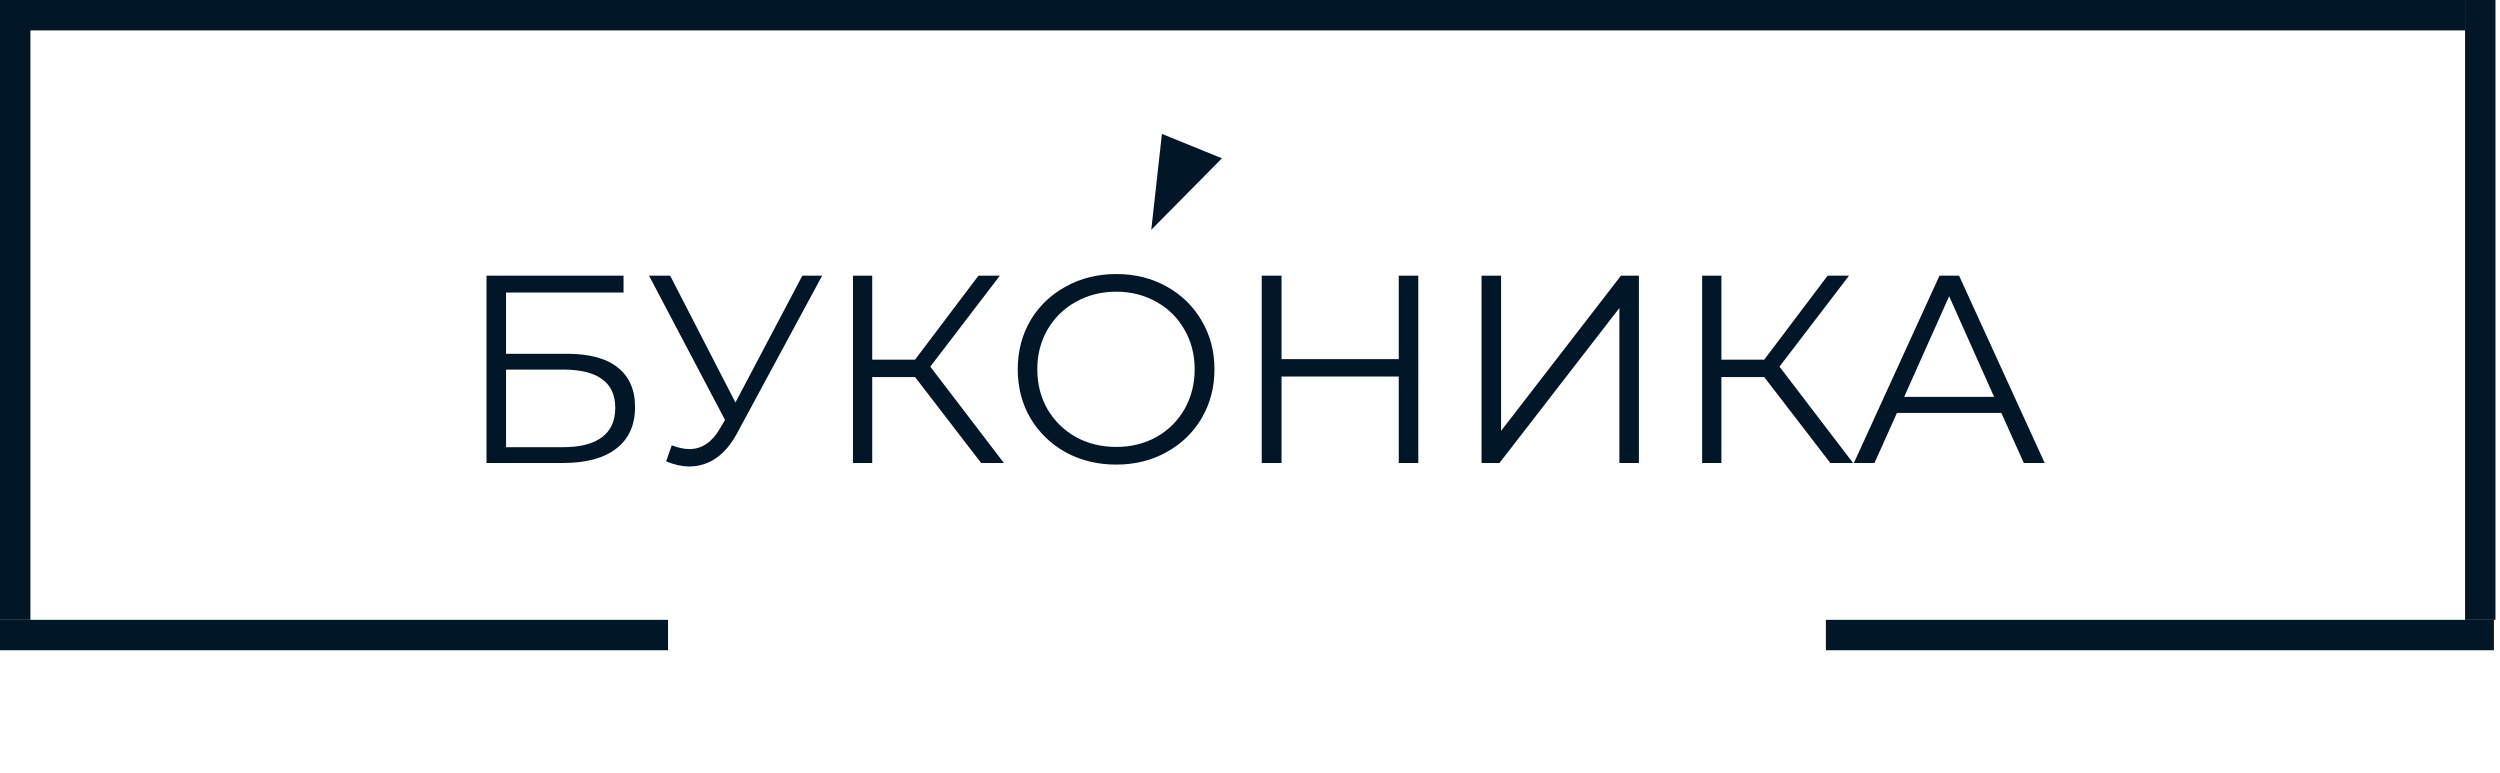 <svg width="411" height="127" viewBox="0 0 411 127" fill="none" xmlns="http://www.w3.org/2000/svg">
<g filter="url(#filter0_d)">
<path d="M78.983 41.315H101.511V44.087H82.195V54.163H92.271C95.908 54.163 98.665 54.91 100.543 56.407C102.449 57.903 103.403 60.073 103.403 62.919C103.403 65.881 102.376 68.154 100.323 69.739C98.299 71.323 95.38 72.115 91.567 72.115H78.983V41.315ZM91.523 69.519C94.368 69.519 96.509 68.976 97.947 67.891C99.413 66.805 100.147 65.192 100.147 63.05C100.147 60.938 99.428 59.369 97.991 58.343C96.583 57.286 94.427 56.758 91.523 56.758H82.195V69.519H91.523ZM134.163 41.315L120.171 67.231C119.174 69.079 118 70.457 116.651 71.367C115.331 72.246 113.879 72.686 112.295 72.686C111.122 72.686 109.86 72.408 108.511 71.85L109.435 69.21C110.491 69.621 111.459 69.826 112.339 69.826C114.363 69.826 116.02 68.727 117.311 66.526L118.191 65.031L105.695 41.315H109.171L119.907 62.17L130.907 41.315H134.163ZM149.433 57.99H142.393V72.115H139.225V41.315H142.393V55.13H149.433L159.861 41.315H163.381L151.941 56.275L164.041 72.115H160.301L149.433 57.99ZM182.51 72.379C179.459 72.379 176.687 71.704 174.194 70.355C171.73 68.976 169.794 67.099 168.386 64.722C167.007 62.346 166.318 59.677 166.318 56.715C166.318 53.752 167.007 51.083 168.386 48.706C169.794 46.331 171.73 44.468 174.194 43.118C176.687 41.74 179.459 41.05 182.51 41.05C185.561 41.05 188.303 41.725 190.738 43.075C193.202 44.424 195.138 46.301 196.546 48.706C197.954 51.083 198.658 53.752 198.658 56.715C198.658 59.677 197.954 62.361 196.546 64.766C195.138 67.142 193.202 69.005 190.738 70.355C188.303 71.704 185.561 72.379 182.51 72.379ZM182.51 69.475C184.945 69.475 187.145 68.932 189.11 67.847C191.075 66.732 192.615 65.207 193.73 63.27C194.845 61.305 195.402 59.12 195.402 56.715C195.402 54.309 194.845 52.139 193.73 50.203C192.615 48.237 191.075 46.712 189.11 45.627C187.145 44.512 184.945 43.955 182.51 43.955C180.075 43.955 177.861 44.512 175.866 45.627C173.901 46.712 172.346 48.237 171.202 50.203C170.087 52.139 169.53 54.309 169.53 56.715C169.53 59.12 170.087 61.305 171.202 63.27C172.346 65.207 173.901 66.732 175.866 67.847C177.861 68.932 180.075 69.475 182.51 69.475ZM232.168 41.315V72.115H228.956V57.903H209.684V72.115H206.428V41.315H209.684V55.042H228.956V41.315H232.168ZM242.565 41.315H245.777V66.835L265.489 41.315H268.437V72.115H265.225V46.639L245.513 72.115H242.565V41.315ZM289.038 57.99H281.998V72.115H278.83V41.315H281.998V55.13H289.038L299.466 41.315H302.986L291.546 56.275L303.646 72.115H299.906L289.038 57.99ZM328.019 63.886H310.859L307.163 72.115H303.775L317.855 41.315H321.067L335.147 72.115H331.715L328.019 63.886ZM326.831 61.246L319.439 44.703L312.047 61.246H326.831Z" fill="#011627"/>
</g>
<g filter="url(#filter1_d)">
<path d="M185.268 33.78L187.019 18.017L196.889 22.024L185.268 33.78Z" fill="#011627"/>
</g>
<line x1="2.5" y1="1.00774e-07" x2="2.5" y2="101.901" stroke="#011627" stroke-width="5"/>
<line x1="405.255" y1="2.5" x2="1.648" y2="2.5" stroke="#011627" stroke-width="5"/>
<line x1="109.825" y1="104.401" x2="0" y2="104.401" stroke="#011627" stroke-width="5"/>
<line x1="410" y1="104.401" x2="300.175" y2="104.401" stroke="#011627" stroke-width="5"/>
<line x1="407.755" y1="8.4938e-08" x2="407.755" y2="101.901" stroke="#011627" stroke-width="5"/>
<defs>
<filter id="filter0_d" x="68.982" y="34.05" width="278.164" height="53.636" filterUnits="userSpaceOnUse" color-interpolation-filters="sRGB">
<feFlood flood-opacity="0" result="BackgroundImageFix"/>
<feColorMatrix in="SourceAlpha" type="matrix" values="0 0 0 0 0 0 0 0 0 0 0 0 0 0 0 0 0 0 127 0"/>
<feOffset dx="1" dy="4"/>
<feGaussianBlur stdDeviation="5.5"/>
<feColorMatrix type="matrix" values="0 0 0 0 1 0 0 0 0 1 0 0 0 0 1 0 0 0 0.25 0"/>
<feBlend mode="normal" in2="BackgroundImageFix" result="effect1_dropShadow"/>
<feBlend mode="normal" in="SourceGraphic" in2="effect1_dropShadow" result="shape"/>
</filter>
<filter id="filter1_d" x="185.269" y="18.017" width="19.621" height="23.764" filterUnits="userSpaceOnUse" color-interpolation-filters="sRGB">
<feFlood flood-opacity="0" result="BackgroundImageFix"/>
<feColorMatrix in="SourceAlpha" type="matrix" values="0 0 0 0 0 0 0 0 0 0 0 0 0 0 0 0 0 0 127 0"/>
<feOffset dx="4" dy="4"/>
<feGaussianBlur stdDeviation="2"/>
<feColorMatrix type="matrix" values="0 0 0 0 1 0 0 0 0 1 0 0 0 0 1 0 0 0 0.25 0"/>
<feBlend mode="normal" in2="BackgroundImageFix" result="effect1_dropShadow"/>
<feBlend mode="normal" in="SourceGraphic" in2="effect1_dropShadow" result="shape"/>
</filter>
</defs>
</svg>
